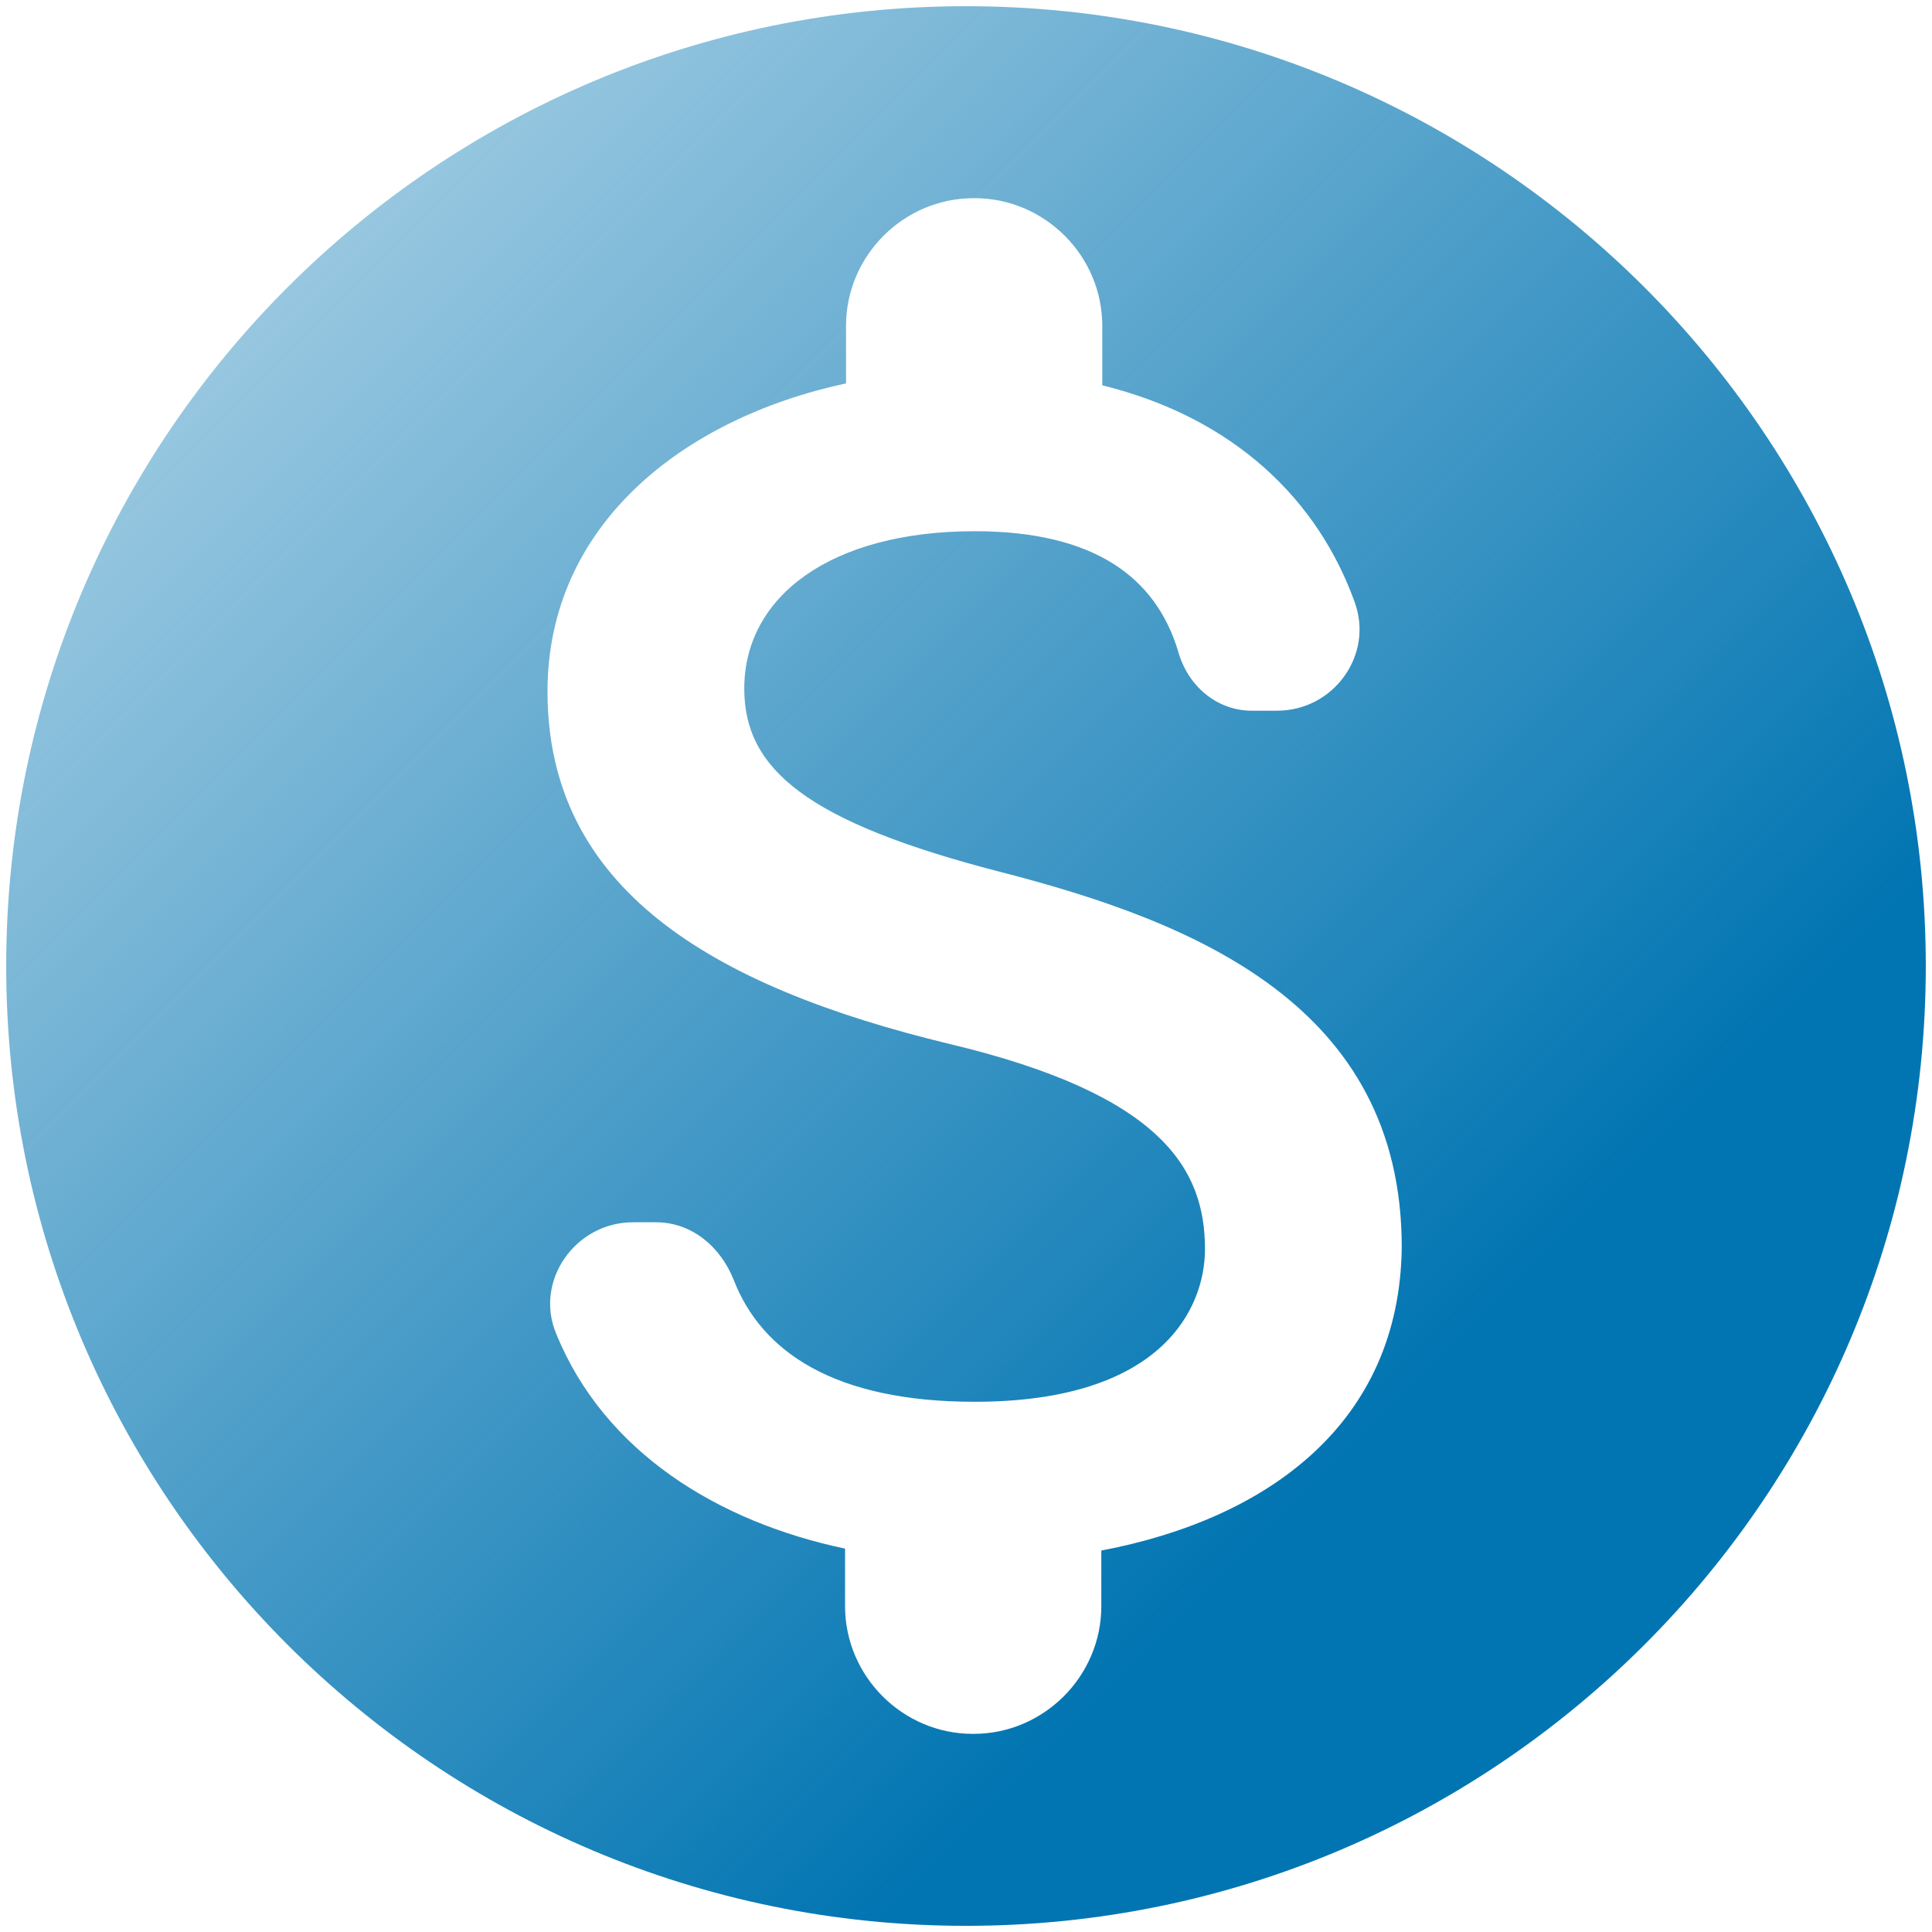 <svg width="52" height="52" viewBox="0 0 52 52" fill="none" xmlns="http://www.w3.org/2000/svg">
<path d="M26 0.167C11.74 0.167 0.167 11.74 0.167 26C0.167 40.26 11.74 51.834 26 51.834C40.26 51.834 51.833 40.26 51.833 26C51.833 11.74 40.26 0.167 26 0.167ZM29.642 41.733V43.231C29.642 45.117 28.092 46.667 26.206 46.667H26.181C24.295 46.667 22.745 45.117 22.745 43.231V41.681C19.309 40.958 16.261 39.072 14.969 35.895C14.375 34.474 15.486 32.898 17.036 32.898H17.656C18.611 32.898 19.387 33.544 19.748 34.448C20.497 36.385 22.461 37.729 26.232 37.729C31.296 37.729 32.432 35.197 32.432 33.621C32.432 31.477 31.296 29.462 25.535 28.093C19.128 26.543 14.736 23.908 14.736 18.612C14.736 14.169 18.327 11.275 22.771 10.319V8.769C22.771 6.884 24.321 5.334 26.206 5.334H26.232C28.118 5.334 29.668 6.884 29.668 8.769V10.371C33.233 11.249 35.481 13.471 36.462 16.209C36.979 17.63 35.894 19.129 34.37 19.129H33.698C32.742 19.129 31.967 18.457 31.709 17.527C31.115 15.564 29.487 14.298 26.232 14.298C22.357 14.298 20.032 16.055 20.032 18.535C20.032 20.704 21.712 22.125 26.93 23.469C32.148 24.812 37.728 27.059 37.728 33.569C37.676 38.297 34.137 40.88 29.642 41.733Z" fill="url(#paint0_linear_360_7250)"/>
<defs>
<linearGradient id="paint0_linear_360_7250" x1="51.833" y1="51.959" x2="0.167" y2="0.293" gradientUnits="userSpaceOnUse">
<stop offset="0.275" stop-color="#0175B2"/>
<stop offset="0.957" stop-color="#0175B2" stop-opacity="0.3"/>
</linearGradient>
</defs>
</svg>
